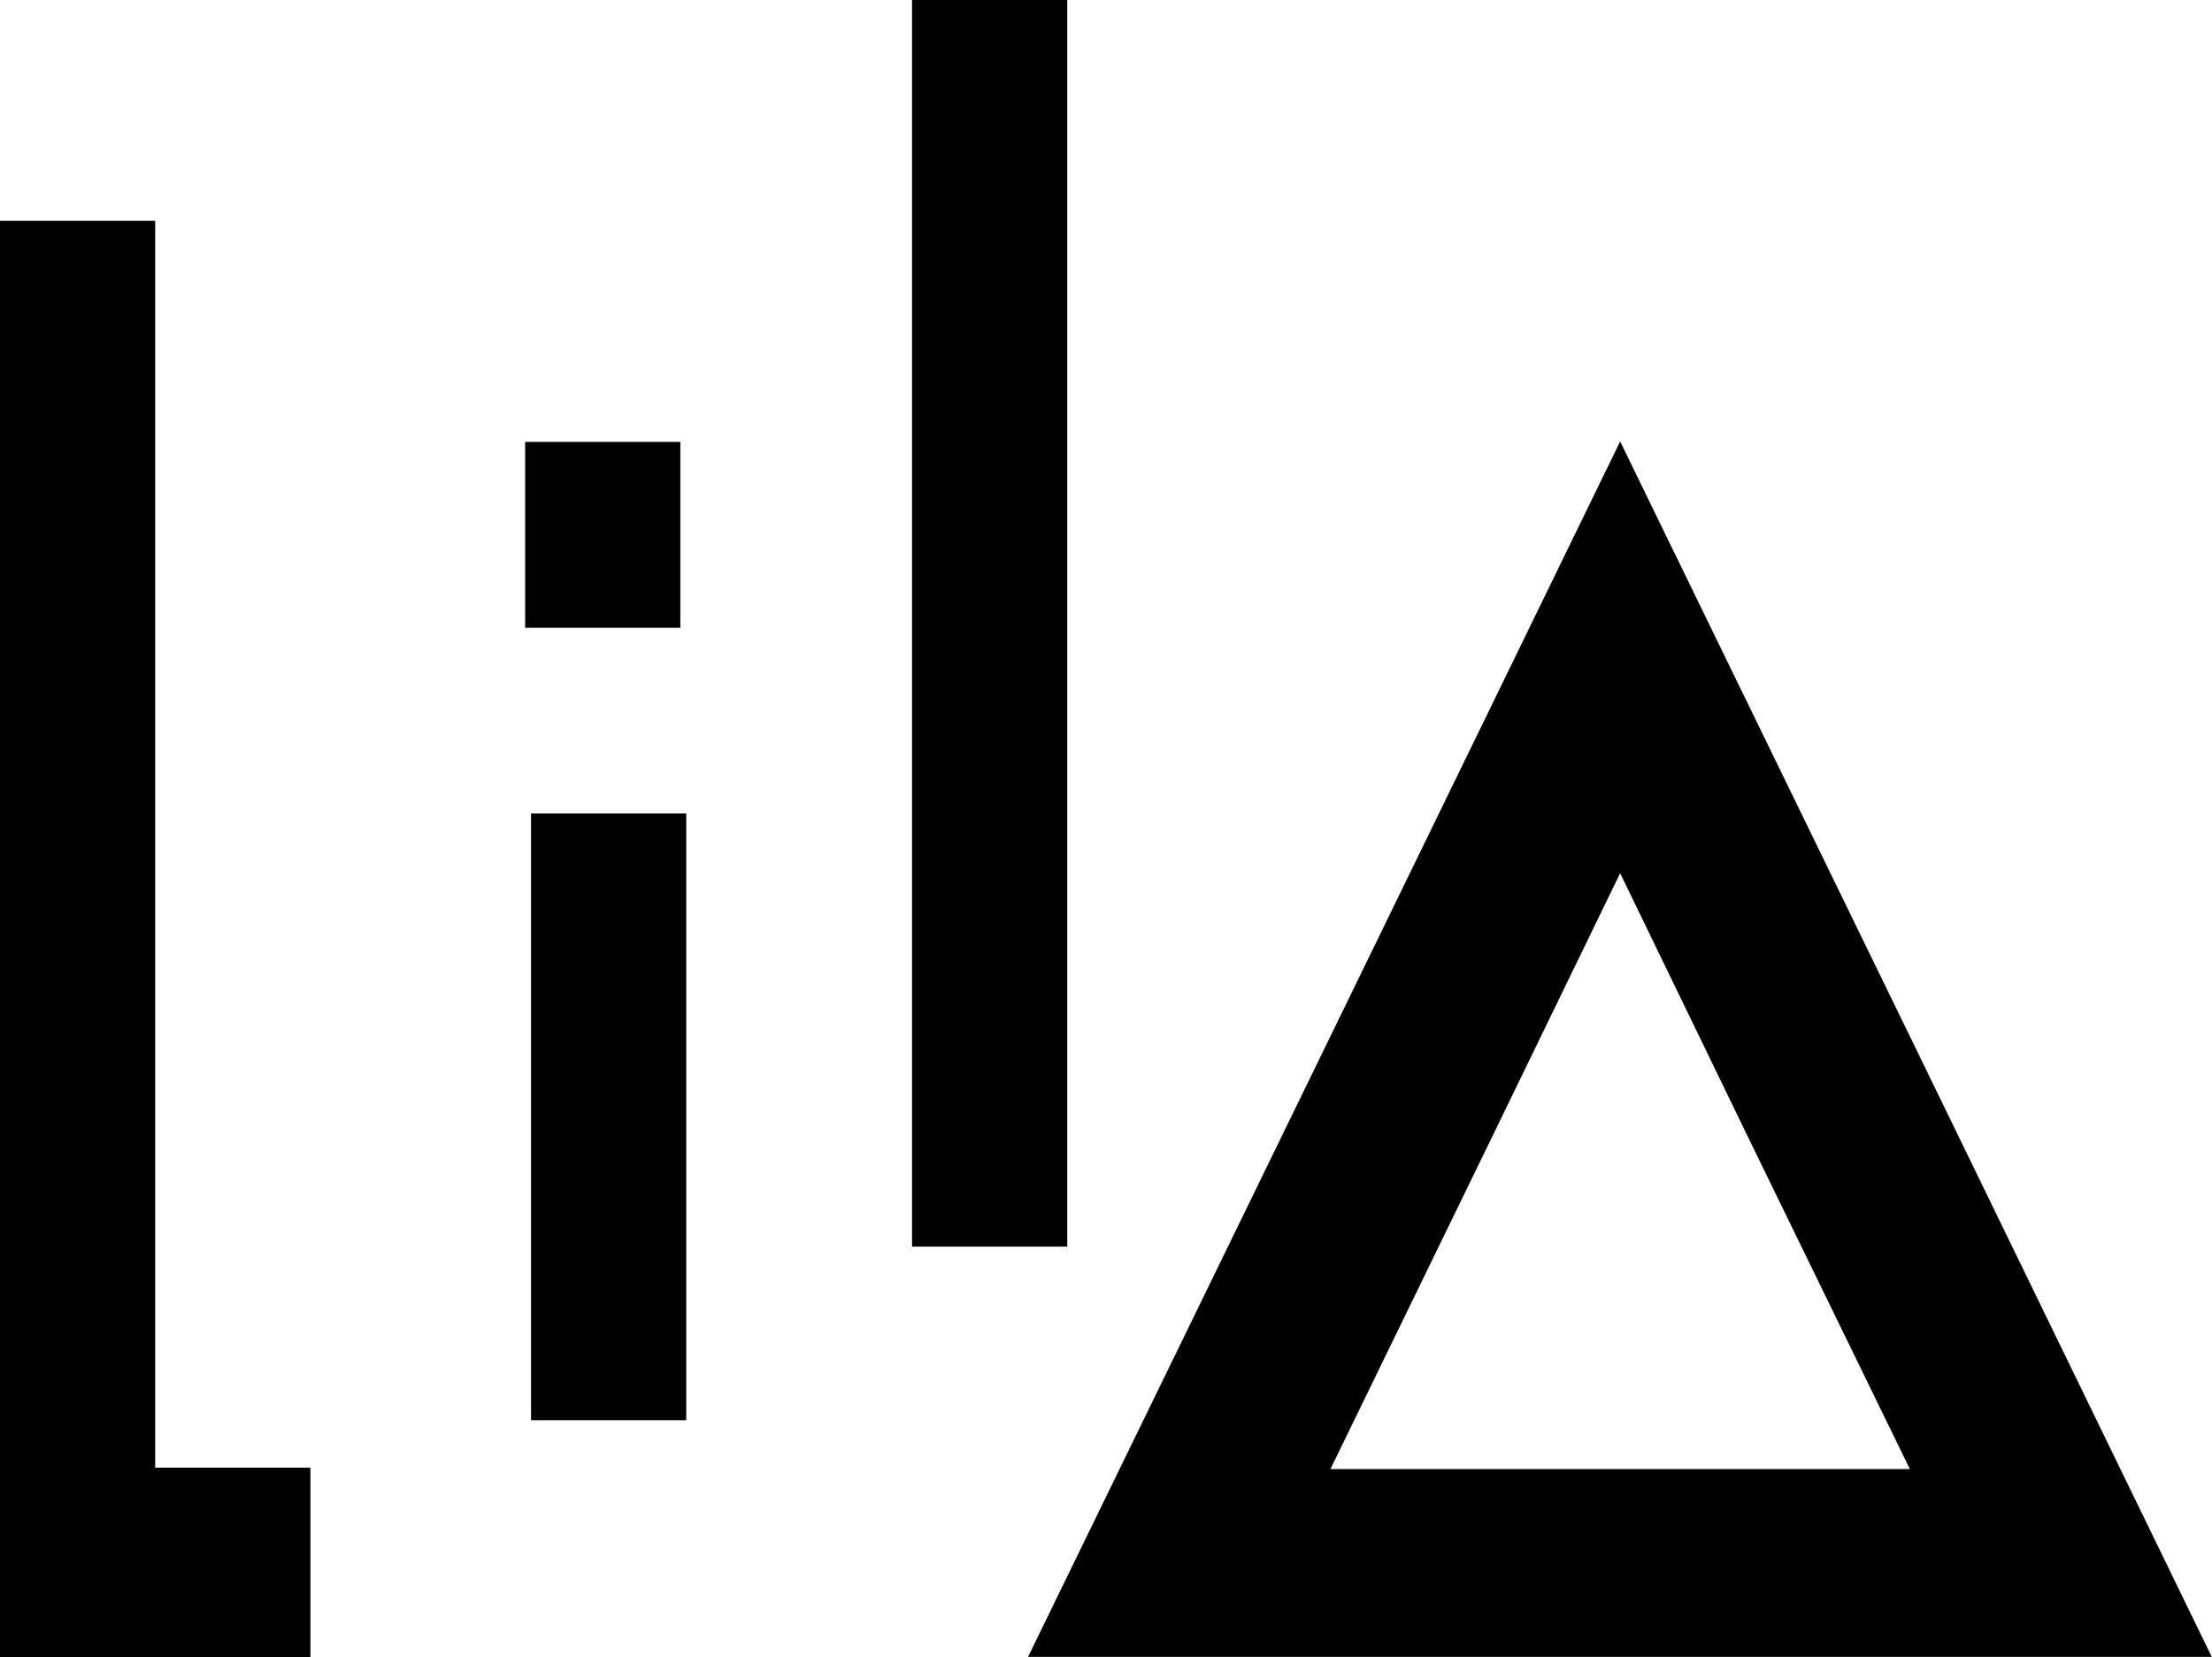 <svg id="Capa_1" data-name="Capa 1" xmlns="http://www.w3.org/2000/svg" viewBox="0 0 93.64 70.16"><polygon points="6.57 62.14 6.57 9.35 0 9.35 0 70.16 6.57 70.16 13.14 70.16 13.14 62.14 6.57 62.14"/><rect x="22.48" y="34.44" width="6.57" height="25.69"/><rect x="38.61" width="6.57" height="52.78"/><rect x="22.23" y="18.71" width="6.57" height="7.87"/><path d="M982.27,541.74l5.33,11,6.93,14.22H970l6.92-14.22,5.34-11m0-18.28-12.53,25.73-12.53,25.72h50.11L994.8,549.19l-12.53-25.73Z" transform="translate(-913.68 -504.76)"/></svg>